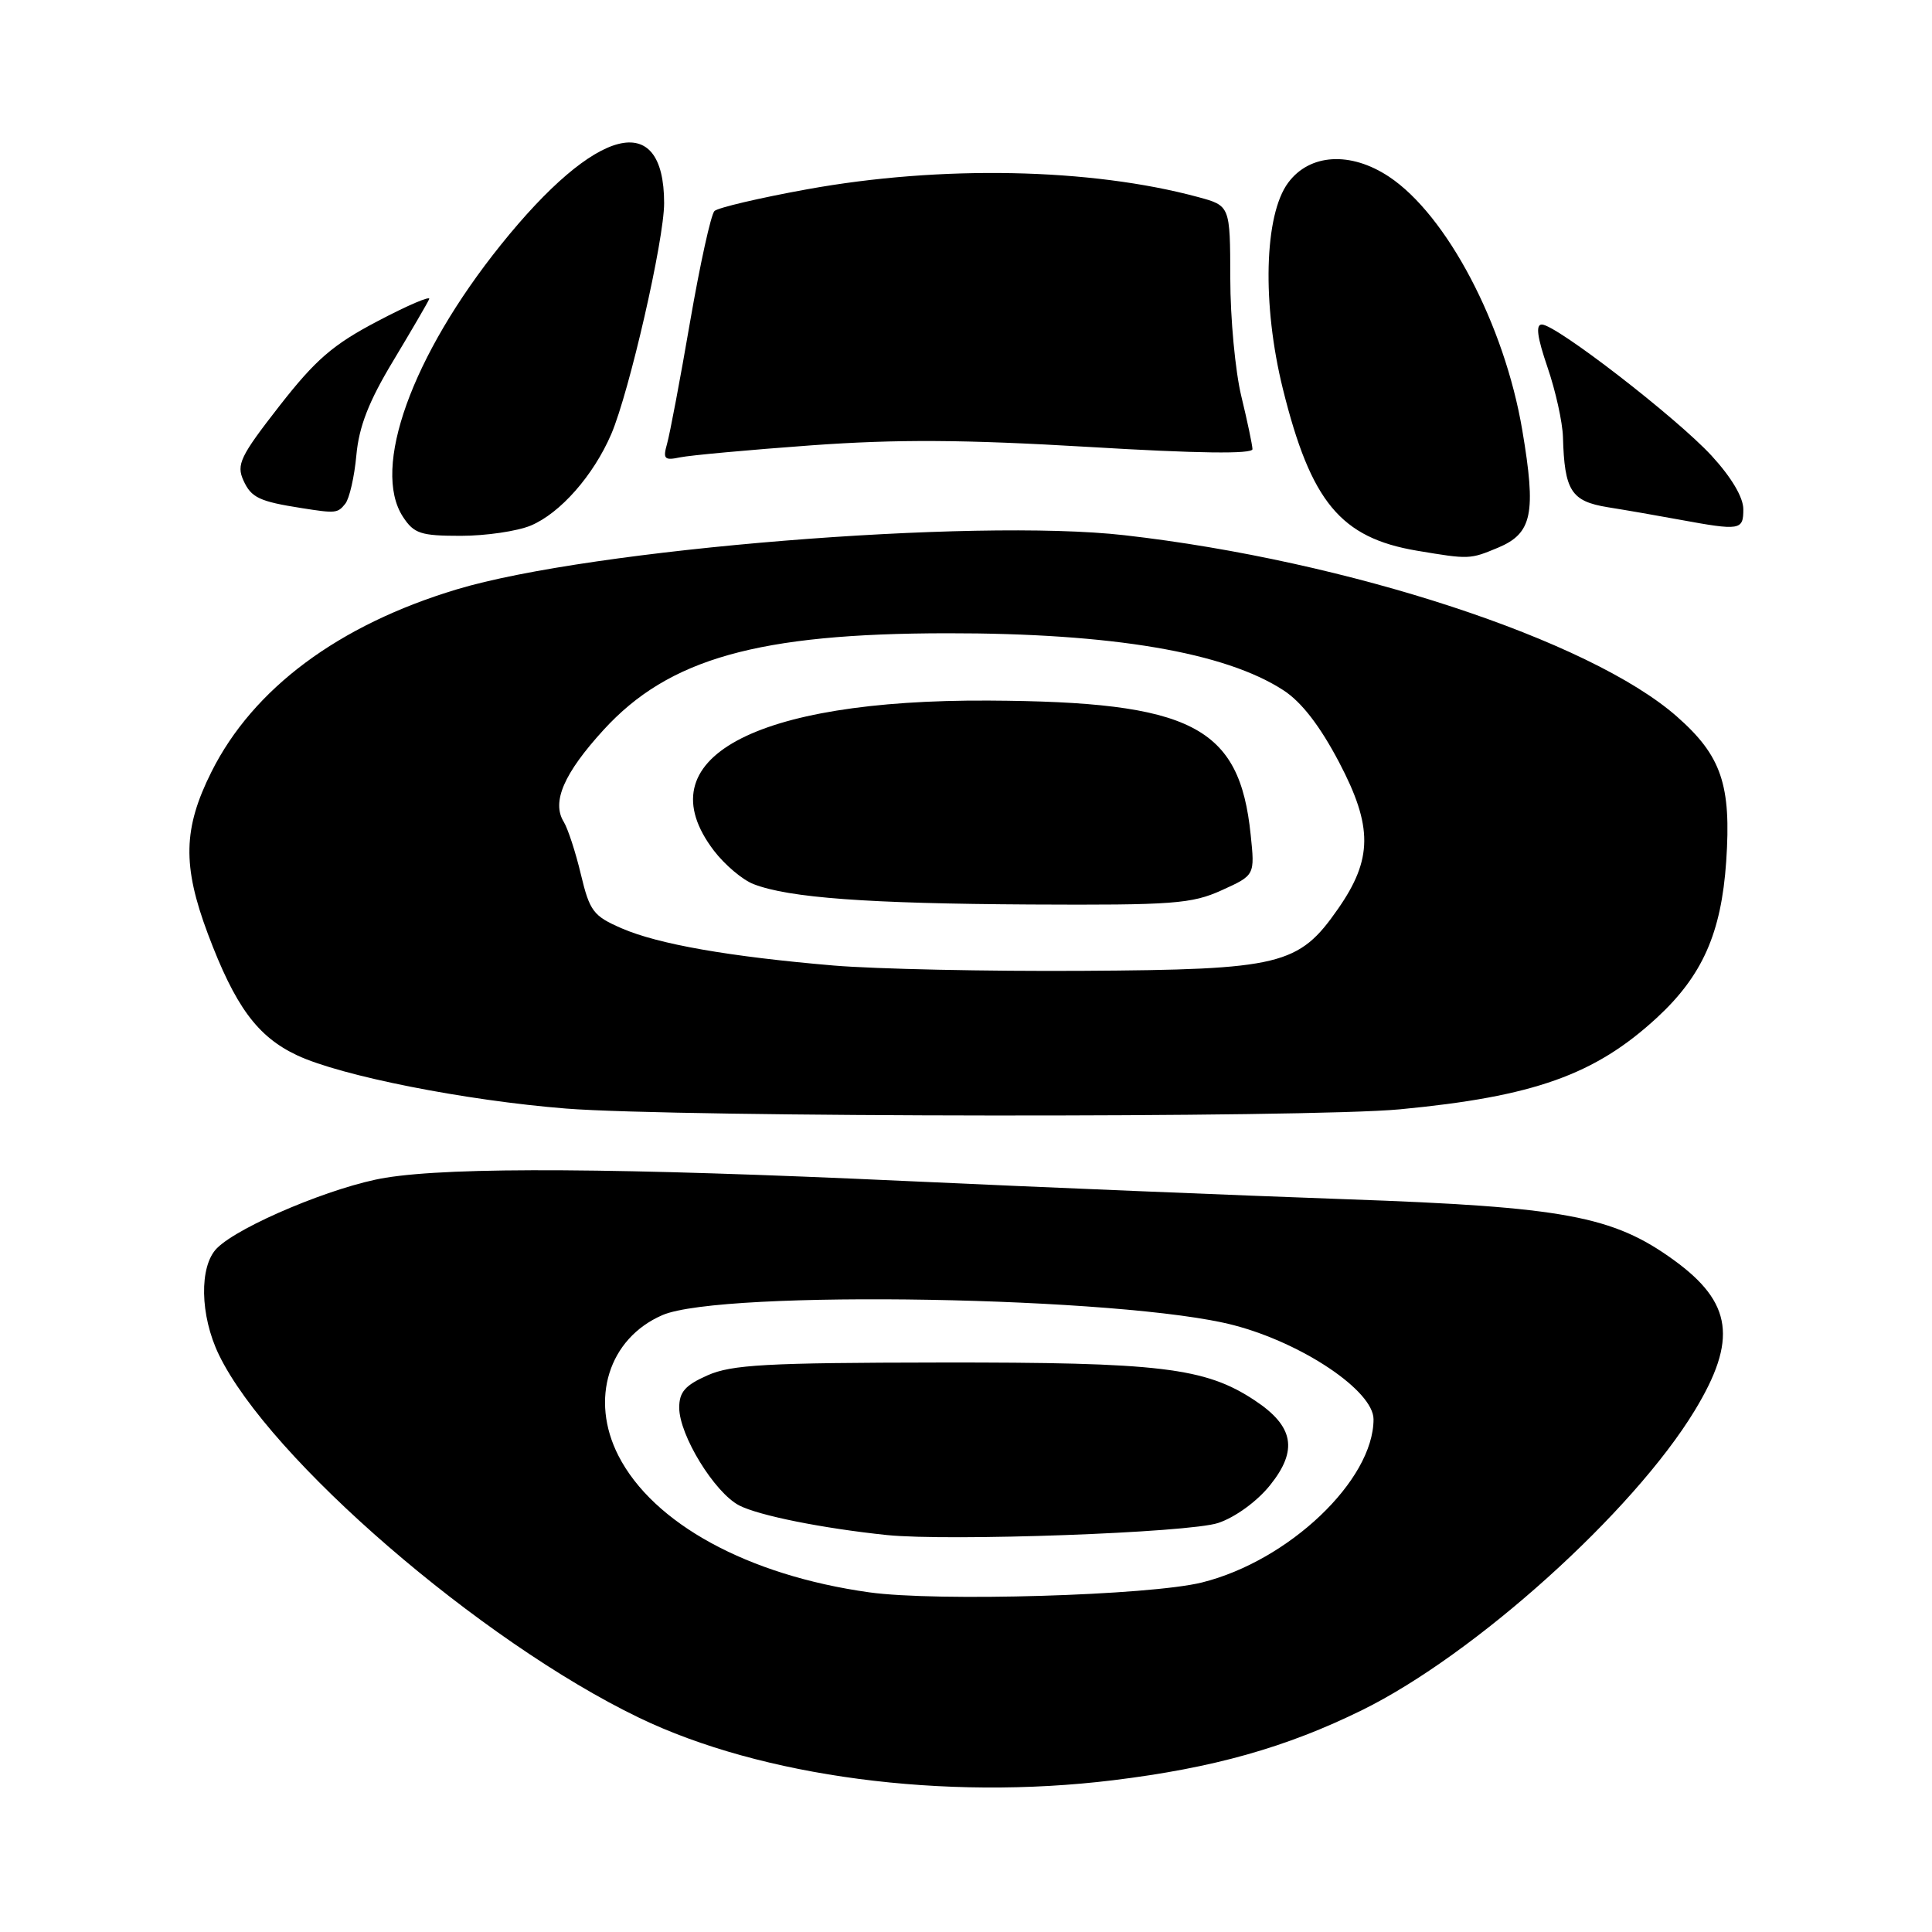 <?xml version="1.0" encoding="UTF-8" standalone="no"?>
<!DOCTYPE svg PUBLIC "-//W3C//DTD SVG 1.1//EN" "http://www.w3.org/Graphics/SVG/1.1/DTD/svg11.dtd" >
<svg xmlns="http://www.w3.org/2000/svg" xmlns:xlink="http://www.w3.org/1999/xlink" version="1.1" viewBox="0 0 256 256">
 <g >
 <path fill="currentColor"
d=" M 147.50 235.89 C 160.82 234.26 170.42 231.55 180.50 226.59 C 195.44 219.23 216.38 200.37 224.55 186.92 C 230.24 177.54 229.56 172.59 221.78 166.96 C 213.73 161.12 207.24 159.92 178.50 158.91 C 164.20 158.40 137.88 157.32 120.00 156.49 C 81.99 154.74 60.04 154.60 51.08 156.06 C 44.32 157.15 31.72 162.42 28.75 165.39 C 26.37 167.77 26.49 174.32 29.01 179.52 C 35.68 193.29 63.68 217.48 84.66 227.60 C 100.92 235.44 125.12 238.63 147.50 235.89 Z  M 185.50 146.99 C 203.25 145.30 211.34 142.42 219.54 134.86 C 225.57 129.30 228.08 123.65 228.73 114.15 C 229.42 104.01 228.11 100.14 222.19 94.94 C 210.68 84.81 178.64 74.29 149.00 70.92 C 128.98 68.64 78.27 72.75 60.54 78.09 C 44.85 82.81 33.54 91.23 28.01 102.29 C 24.26 109.79 24.16 114.71 27.54 123.73 C 31.15 133.34 34.09 137.35 39.36 139.83 C 45.19 142.57 61.62 145.82 75.00 146.89 C 89.78 148.06 173.45 148.14 185.50 146.99 Z  M 198.50 72.57 C 203.03 70.67 203.58 68.05 201.71 57.00 C 199.35 43.01 191.70 28.48 184.03 23.40 C 178.95 20.04 173.54 20.36 170.69 24.21 C 167.51 28.48 167.21 40.33 169.99 51.54 C 173.70 66.51 177.64 71.26 187.75 72.97 C 194.68 74.13 194.76 74.13 198.50 72.57 Z  M 70.33 69.64 C 74.24 68.00 78.64 63.00 81.00 57.51 C 83.39 51.91 88.00 31.80 88.00 26.92 C 88.00 14.40 79.01 16.69 66.36 32.45 C 54.56 47.14 49.19 62.07 53.40 68.49 C 54.86 70.71 55.74 71.00 61.06 71.00 C 64.36 71.00 68.53 70.39 70.33 69.64 Z  M 231.00 67.48 C 231.00 65.90 229.42 63.24 226.79 60.38 C 222.12 55.32 206.18 43.00 204.30 43.00 C 203.46 43.00 203.69 44.68 205.05 48.66 C 206.12 51.77 207.04 55.93 207.10 57.91 C 207.30 65.03 208.18 66.42 213.04 67.21 C 215.49 67.60 219.75 68.34 222.50 68.85 C 230.61 70.34 231.00 70.27 231.00 67.48 Z  M 45.75 66.75 C 46.30 66.06 46.96 63.17 47.22 60.32 C 47.57 56.51 48.86 53.19 52.10 47.82 C 54.52 43.79 56.67 40.11 56.87 39.63 C 57.08 39.15 54.01 40.46 50.05 42.55 C 44.11 45.66 41.82 47.65 37.01 53.81 C 31.82 60.47 31.30 61.56 32.26 63.67 C 33.29 65.94 34.36 66.45 40.00 67.33 C 44.49 68.04 44.74 68.01 45.75 66.75 Z  M 107.50 59.01 C 118.92 58.19 127.69 58.24 144.25 59.22 C 158.71 60.09 165.99 60.18 165.96 59.51 C 165.94 58.95 165.28 55.80 164.48 52.50 C 163.68 49.20 163.02 42.17 163.02 36.88 C 163.00 27.26 163.00 27.26 158.75 26.11 C 144.51 22.26 124.67 21.87 106.96 25.08 C 100.66 26.22 95.13 27.52 94.67 27.96 C 94.21 28.40 92.76 35.00 91.44 42.63 C 90.13 50.26 88.75 57.54 88.39 58.80 C 87.82 60.82 88.03 61.04 90.12 60.60 C 91.43 60.33 99.25 59.61 107.50 59.01 Z  M 115.16 210.99 C 99.10 208.74 86.54 201.89 81.94 192.88 C 78.13 185.41 80.65 177.35 87.77 174.26 C 95.62 170.86 149.07 171.80 163.50 175.60 C 172.62 177.99 182.00 184.31 182.00 188.06 C 182.00 196.15 170.76 206.83 159.25 209.69 C 152.31 211.41 124.12 212.25 115.16 210.99 Z  M 161.42 201.80 C 163.67 201.05 166.56 198.95 168.28 196.81 C 172.02 192.16 171.45 188.98 166.23 185.54 C 159.68 181.21 153.70 180.50 124.50 180.54 C 101.55 180.57 96.94 180.82 93.75 182.24 C 90.79 183.55 90.00 184.45 90.00 186.52 C 90.00 190.17 94.68 197.78 97.95 199.48 C 100.56 200.82 108.97 202.51 117.50 203.40 C 125.74 204.25 157.55 203.10 161.42 201.80 Z  M 110.50 127.94 C 96.61 126.76 87.22 125.11 82.38 123.01 C 78.62 121.38 78.14 120.75 76.97 115.86 C 76.27 112.91 75.24 109.78 74.70 108.90 C 73.07 106.27 74.71 102.48 79.98 96.71 C 88.62 87.26 100.46 83.93 125.50 83.91 C 147.38 83.89 162.33 86.43 170.07 91.47 C 172.46 93.02 174.90 96.18 177.44 101.01 C 181.92 109.54 181.89 113.83 177.30 120.42 C 172.09 127.91 169.75 128.48 143.50 128.64 C 130.85 128.72 116.00 128.40 110.50 127.94 Z  M 161.89 117.96 C 166.28 115.97 166.28 115.97 165.72 110.60 C 164.24 96.21 157.92 92.98 131.00 92.83 C 99.79 92.67 85.33 100.57 94.60 112.72 C 96.03 114.59 98.39 116.59 99.85 117.15 C 104.53 118.97 114.99 119.73 136.50 119.85 C 155.47 119.95 157.92 119.76 161.89 117.96 Z "/>
</g>
</svg>